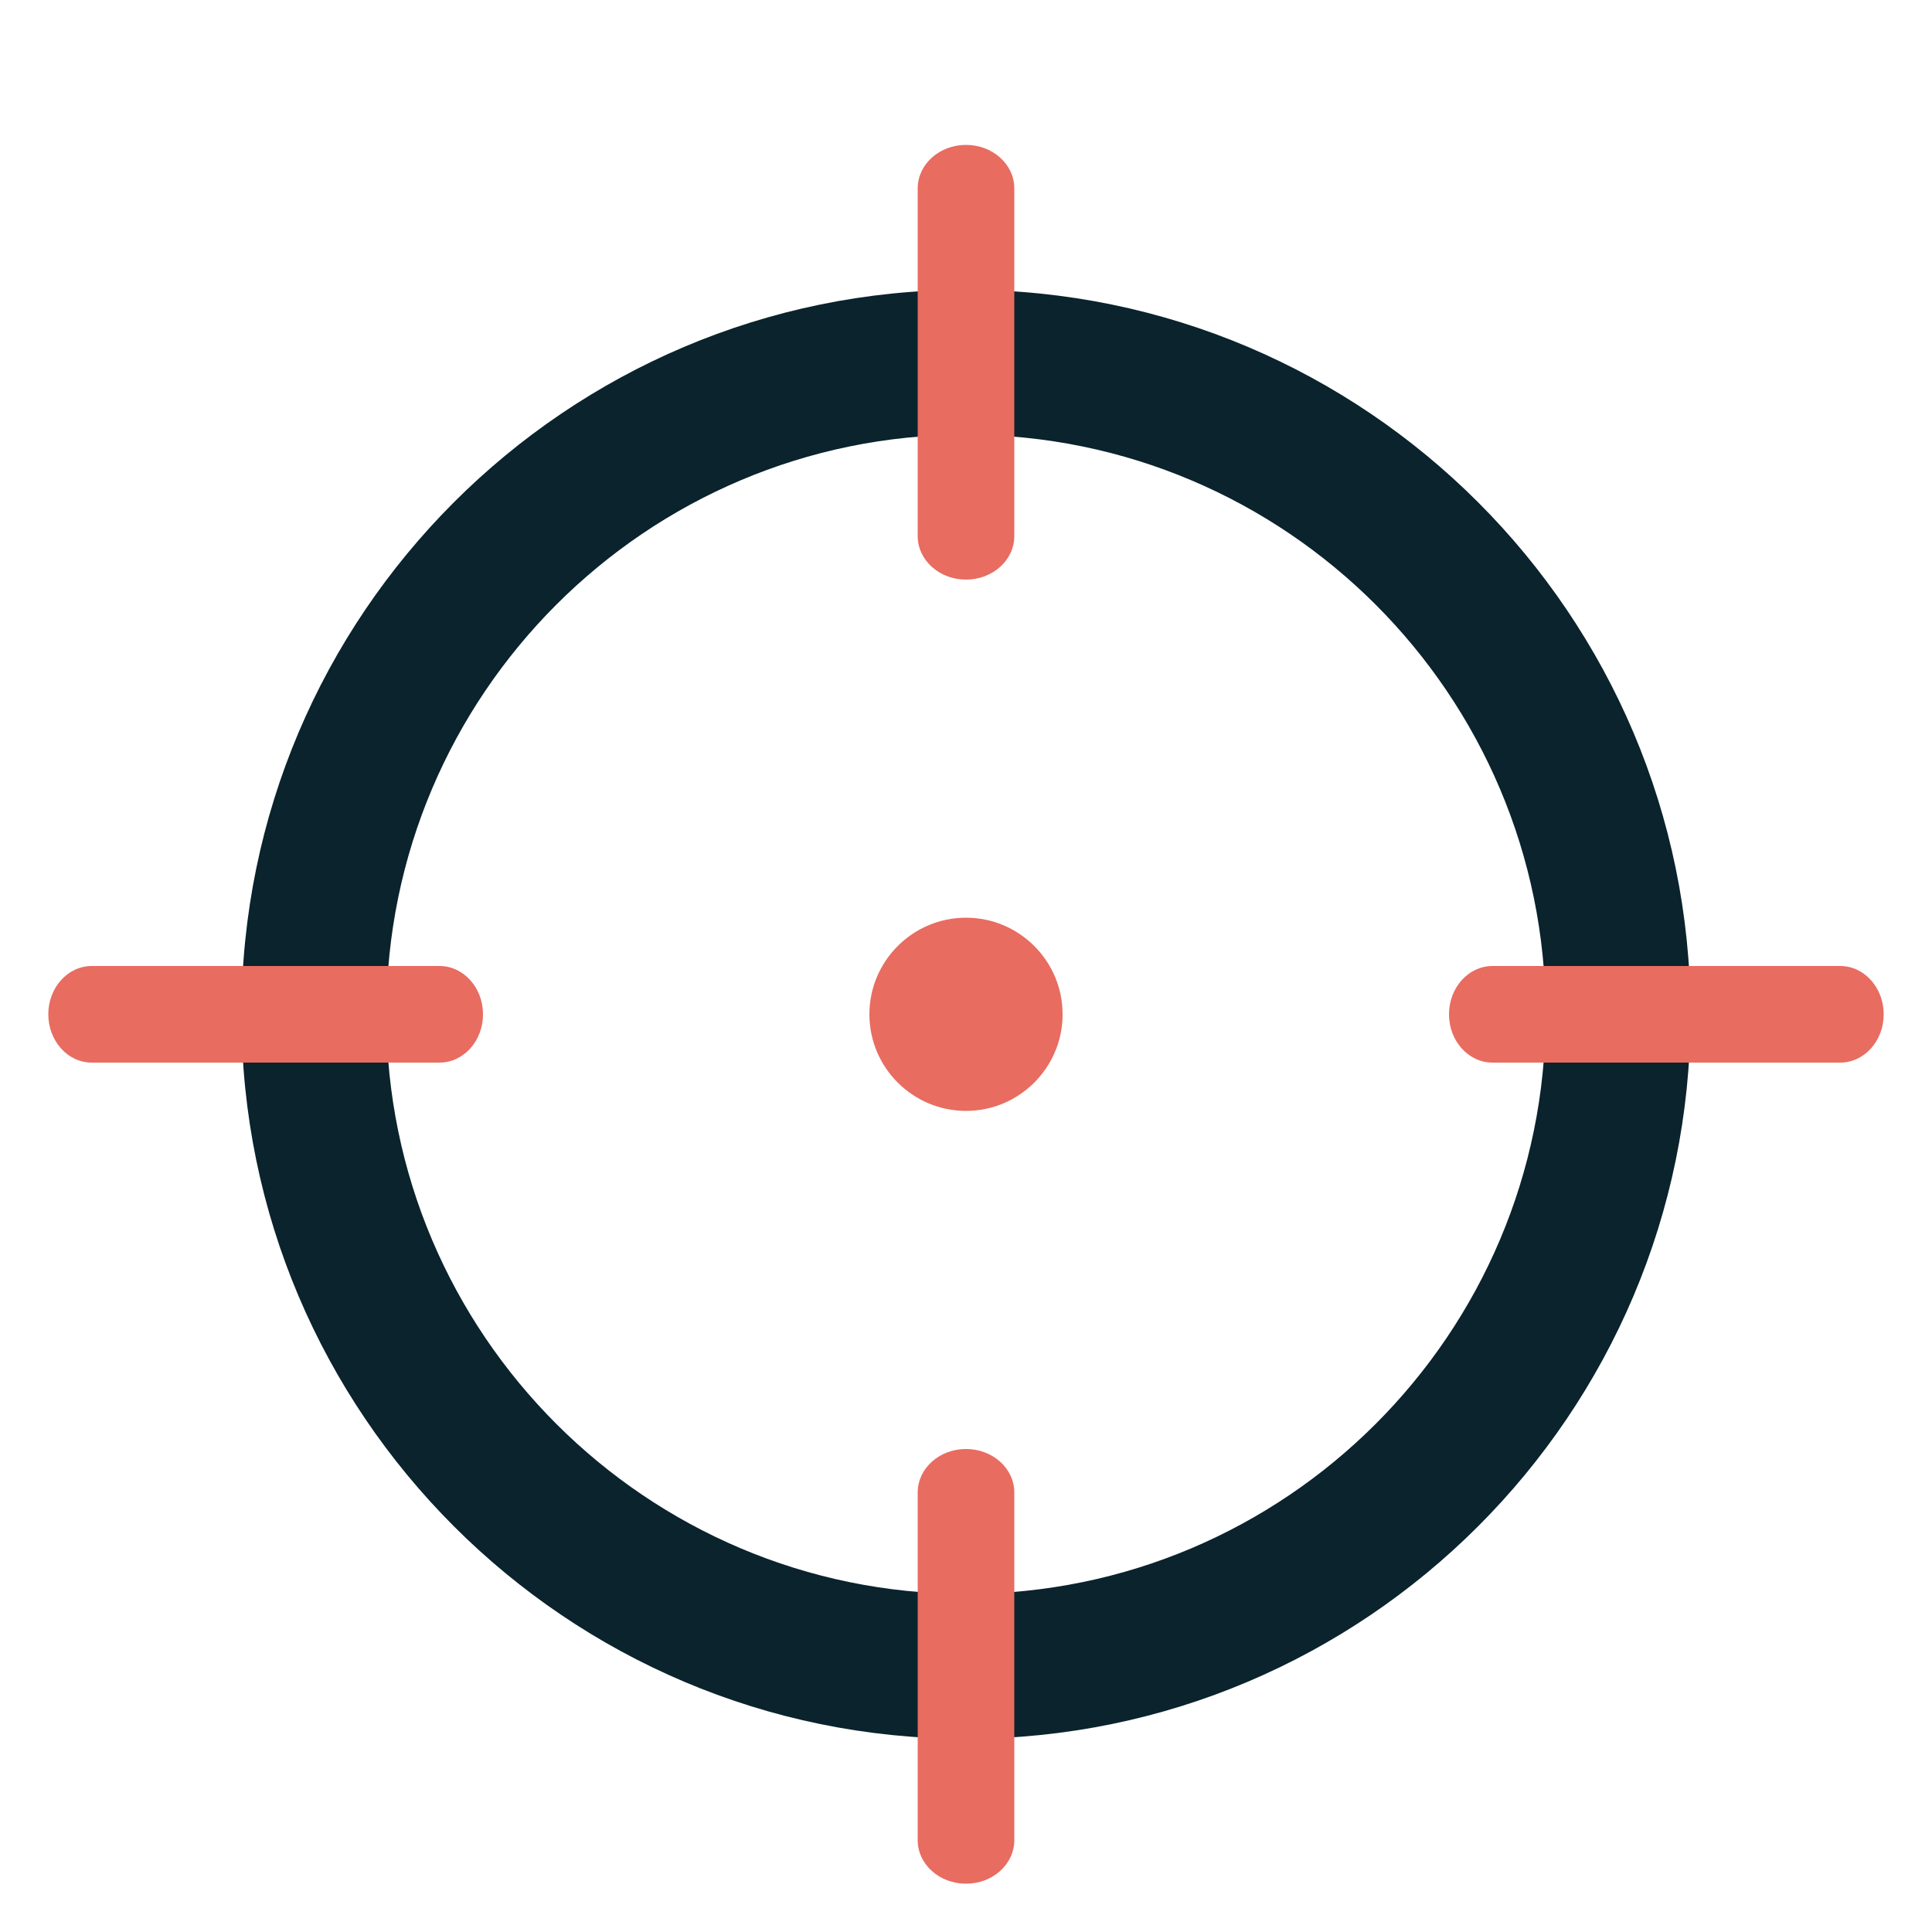 <svg xmlns="http://www.w3.org/2000/svg" width="40" height="40" viewBox="0 0 40 40">
    <g fill="none" fill-rule="nonzero">
        <path fill="#0A232C" d="M20 36c-8.271 0-15-6.729-15-15S11.729 6 20 6s15 6.729 15 15-6.729 15-15 15zm0-27C13.383 9 8 14.383 8 21s5.383 12 12 12 12-5.383 12-12S26.617 9 20 9z"/>
        <path fill="#E86C60" d="M20 12c-.553 0-1-.403-1-.9V3.9c0-.497.447-.9 1-.9.553 0 1 .403 1 .9v7.2c0 .497-.447.9-1 .9zM38.1 22h-7.2c-.497 0-.9-.448-.9-1s.403-1 .9-1h7.2c.497 0 .9.448.9 1s-.403 1-.9 1zM20 39c-.553 0-1-.403-1-.9v-7.2c0-.497.447-.9 1-.9.553 0 1 .403 1 .9v7.2c0 .497-.447.9-1 .9zM9.1 22H1.9c-.497 0-.9-.448-.9-1s.403-1 .9-1h7.2c.497 0 .9.448.9 1s-.403 1-.9 1zM20 23c-1.103 0-2-.897-2-2s.897-2 2-2 2 .897 2 2-.897 2-2 2z"/>
    </g>
</svg>
